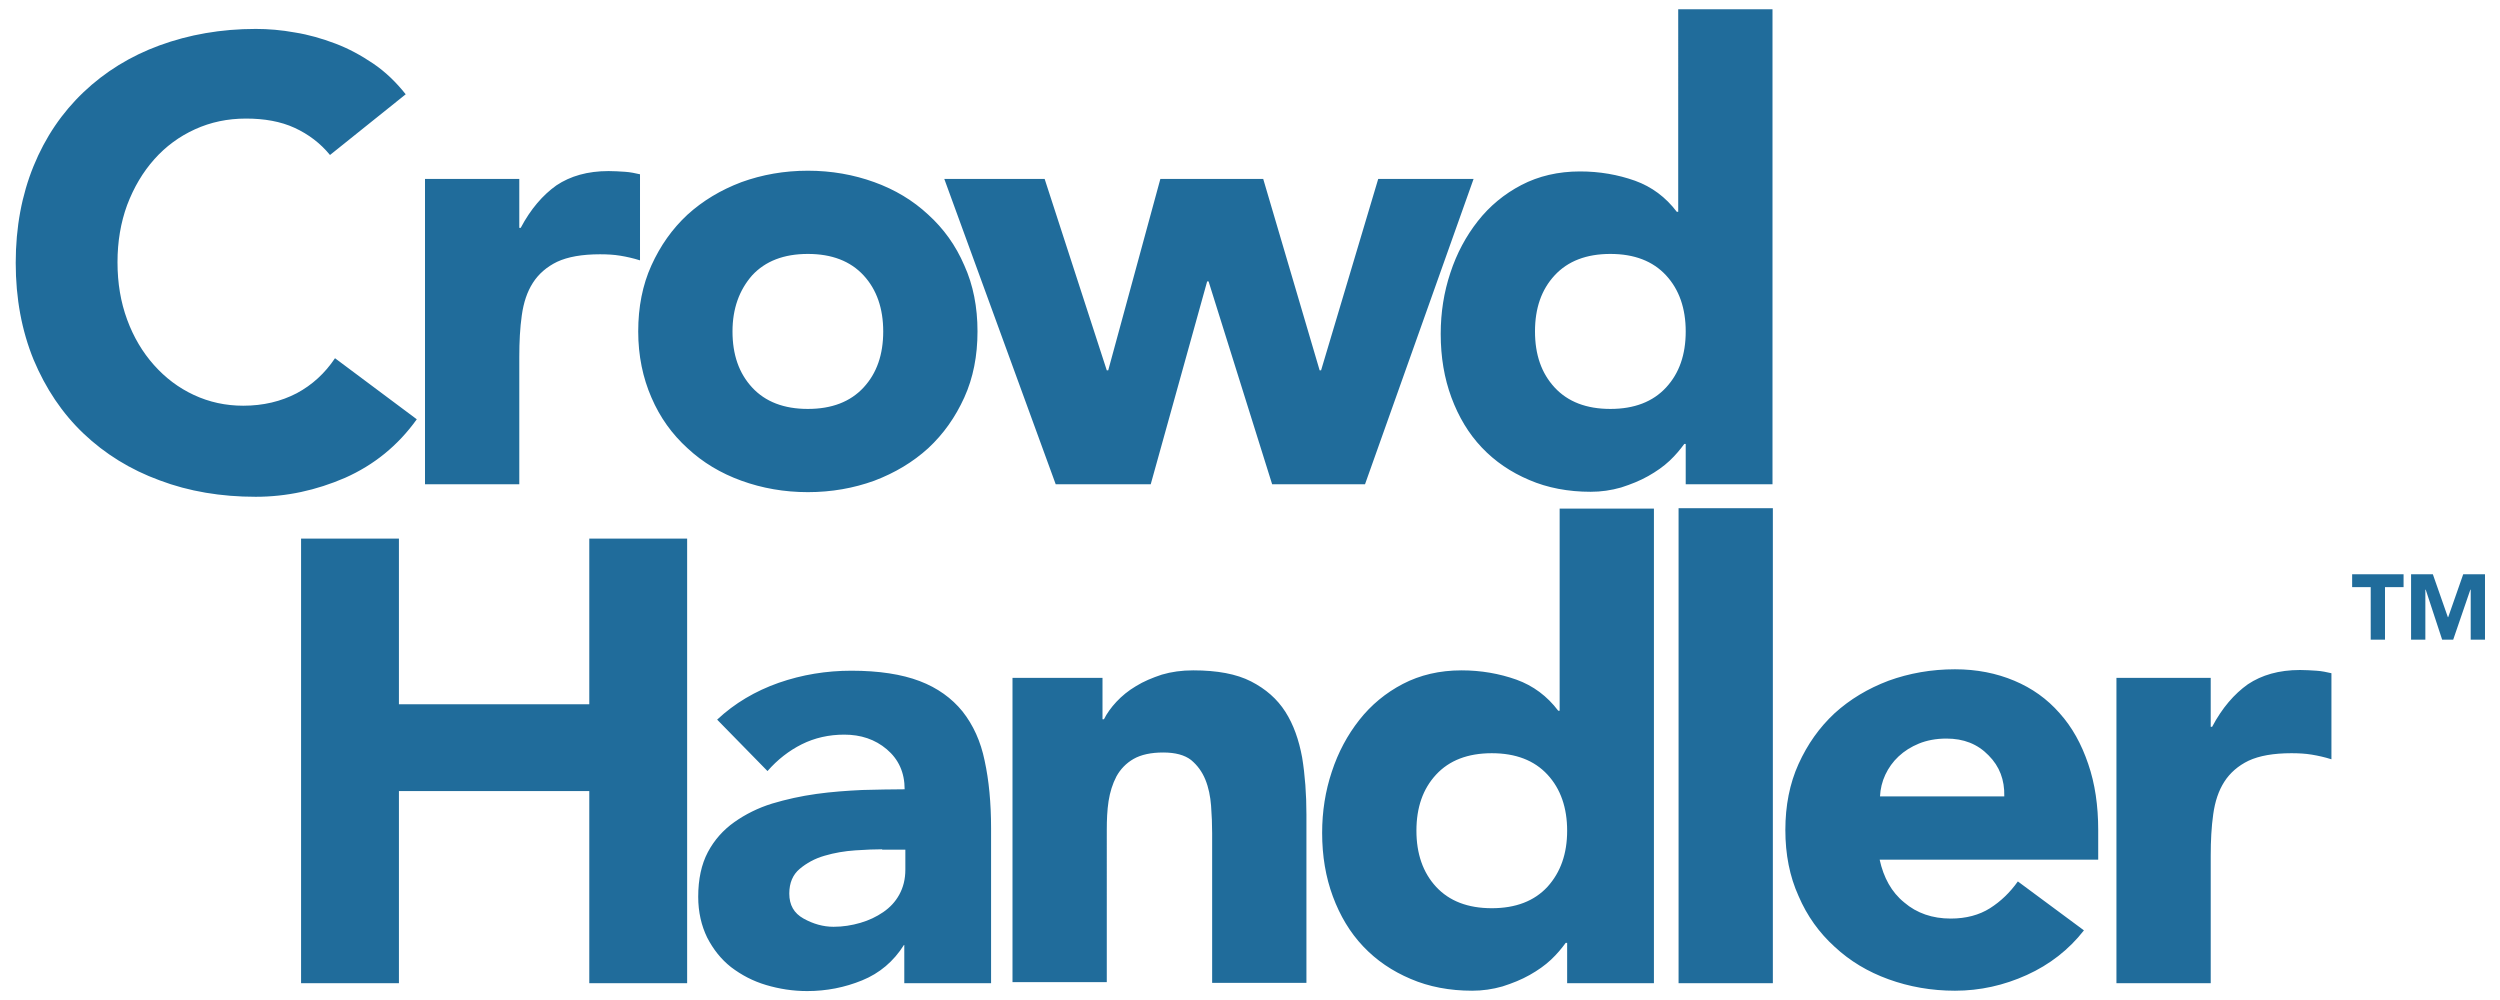 <svg xmlns="http://www.w3.org/2000/svg" id="Layer_1" x="0" y="0" style="enable-background:new 0 0 700 280" version="1.1" viewBox="0 0 700 280" xml:space="preserve"><style>.st0{fill:#206c9b}</style><path d="M92.4 43.4c-2.7-3.3-6-5.8-9.9-7.6-3.9-1.8-8.5-2.6-13.6-2.6-5.2 0-9.9 1-14.3 3s-8.2 4.8-11.4 8.4c-3.2 3.6-5.7 7.8-7.6 12.8-1.8 4.9-2.7 10.3-2.7 16 0 5.9.9 11.2 2.7 16.1 1.8 4.9 4.3 9.1 7.5 12.7 3.2 3.6 6.9 6.4 11.2 8.4 4.3 2 8.9 3 13.8 3 5.6 0 10.6-1.2 15-3.5 4.3-2.3 7.9-5.6 10.7-9.8l22.9 17.1c-5.3 7.4-12 12.8-20.1 16.4-8.1 3.5-16.4 5.3-25 5.3-9.7 0-18.7-1.5-26.9-4.6-8.2-3-15.3-7.4-21.3-13.1-6-5.7-10.6-12.6-14-20.7-3.3-8.1-5-17.1-5-27.1s1.7-19 5-27.1c3.3-8.1 8-15 14-20.7 6-5.7 13.1-10.1 21.3-13.1 8.2-3 17.2-4.6 26.9-4.6 3.5 0 7.2.3 11 1 3.8.6 7.6 1.7 11.3 3.1 3.7 1.4 7.2 3.3 10.6 5.6 3.4 2.3 6.4 5.2 9.1 8.6l-21.2 17zM119 50.1h26.4v13.7h.4c2.8-5.3 6.2-9.2 10-11.9 3.9-2.6 8.7-4 14.6-4 1.5 0 3 .1 4.6.2 1.5.1 2.9.4 4.2.7v24.1c-1.9-.6-3.7-1-5.5-1.3-1.8-.3-3.7-.4-5.7-.4-5 0-9 .7-12 2.1-2.9 1.4-5.2 3.4-6.8 5.9-1.6 2.5-2.6 5.5-3.1 9.1-.5 3.5-.7 7.4-.7 11.6v35.7H119V50.1zM178.7 92.8c0-6.8 1.2-13 3.7-18.5s5.8-10.2 10.1-14.2c4.3-3.9 9.3-6.9 15.1-9.1 5.8-2.1 12-3.2 18.6-3.2 6.6 0 12.8 1.1 18.6 3.2 5.8 2.1 10.8 5.1 15.1 9.1 4.3 3.9 7.7 8.6 10.1 14.2 2.5 5.5 3.7 11.7 3.7 18.5 0 6.8-1.2 13-3.7 18.5s-5.8 10.2-10.1 14.2c-4.3 3.9-9.3 6.9-15.1 9.1-5.8 2.1-12 3.2-18.6 3.2-6.6 0-12.8-1.1-18.6-3.2-5.8-2.1-10.8-5.1-15.1-9.1-4.3-3.9-7.7-8.6-10.1-14.2-2.4-5.5-3.7-11.7-3.7-18.5zm26.4 0c0 6.5 1.8 11.7 5.5 15.7s8.9 6 15.6 6c6.7 0 11.9-2 15.6-6 3.7-4 5.5-9.2 5.5-15.7 0-6.4-1.8-11.7-5.5-15.7s-8.9-6-15.6-6c-6.7 0-11.9 2-15.6 6-3.6 4.1-5.5 9.3-5.5 15.7zM264.4 50.1h28.1l17.4 53.6h.4l14.6-53.6h28.8l15.8 53.6h.4l16-53.6h26.7l-30.4 85.5h-26l-17.8-56.8h-.4l-15.8 56.8h-26.6l-31.2-85.5zM496.3 135.6H472v-11.3h-.4c-1.1 1.5-2.4 3.1-4.1 4.7-1.7 1.6-3.7 3-6 4.3-2.3 1.3-4.8 2.3-7.6 3.2-2.8.8-5.6 1.2-8.5 1.2-6.3 0-12.1-1.1-17.2-3.3-5.2-2.2-9.6-5.2-13.3-9.1-3.7-3.9-6.5-8.6-8.5-14s-3-11.3-3-17.8c0-6 .9-11.7 2.7-17.1 1.8-5.5 4.4-10.3 7.7-14.5 3.3-4.2 7.4-7.6 12.2-10.1 4.8-2.5 10.3-3.8 16.4-3.8 5.5 0 10.6.9 15.4 2.6 4.7 1.7 8.6 4.6 11.7 8.7h.4V2.6h26.4v133zM472 92.8c0-6.4-1.8-11.7-5.5-15.7s-8.9-6-15.6-6c-6.7 0-11.9 2-15.6 6-3.7 4-5.5 9.2-5.5 15.7s1.8 11.7 5.5 15.7 8.9 6 15.6 6c6.7 0 11.9-2 15.6-6 3.7-4 5.5-9.2 5.5-15.7z" class="st0"/><g><path d="M84.3 150.8h27.4v46.4H165v-46.4h27.4v124.5H165v-53.8h-53.3v53.8H84.3V150.8zM253.5 264.6h-.4c-2.9 4.6-6.8 7.9-11.7 9.9-4.9 2-10 3-15.4 3-4 0-7.8-.6-11.5-1.7s-6.9-2.8-9.8-5c-2.8-2.2-5-5-6.7-8.3-1.6-3.3-2.5-7.1-2.5-11.4 0-4.9.9-9.1 2.7-12.5 1.8-3.4 4.3-6.2 7.4-8.4 3.1-2.2 6.7-4 10.6-5.2 4-1.2 8.1-2.1 12.4-2.7 4.3-.6 8.6-.9 12.8-1.1 4.3-.1 8.2-.2 11.9-.2 0-4.7-1.7-8.4-5-11.2-3.3-2.8-7.3-4.1-11.9-4.1-4.3 0-8.3.9-11.9 2.7-3.6 1.8-6.8 4.3-9.6 7.5l-14.1-14.4c4.9-4.6 10.7-8 17.2-10.3 6.6-2.3 13.4-3.4 20.4-3.4 7.7 0 14.1 1 19.1 2.9 5 1.9 9 4.8 12 8.5 3 3.8 5.1 8.4 6.2 13.8 1.2 5.5 1.8 11.8 1.8 18.9v43.4h-24.3v-10.7zm-6.5-26.8c-2 0-4.5.1-7.5.3-3 .2-5.9.7-8.6 1.5-2.8.8-5.1 2.1-7 3.7-1.9 1.6-2.9 3.9-2.9 6.9 0 3.2 1.3 5.5 4 7s5.5 2.3 8.4 2.3c2.6 0 5.1-.4 7.5-1.1 2.4-.7 4.5-1.7 6.4-3 1.9-1.3 3.4-2.9 4.5-4.9 1.1-2 1.7-4.3 1.7-7v-5.6H247zM283.4 189.8h25.3v11.6h.4c.8-1.6 2-3.3 3.5-4.9 1.5-1.6 3.3-3.1 5.5-4.4 2.1-1.3 4.5-2.3 7.2-3.2 2.7-.8 5.6-1.2 8.8-1.2 6.7 0 12.1 1 16.2 3.1s7.3 4.9 9.6 8.5c2.3 3.6 3.8 7.9 4.7 12.8.8 4.9 1.2 10.3 1.2 16v47.1h-26.4v-41.9c0-2.5-.1-5-.3-7.7-.2-2.6-.7-5.1-1.6-7.3-.9-2.2-2.2-4-4-5.5-1.8-1.4-4.4-2.1-7.8-2.1-3.4 0-6.2.6-8.3 1.8-2.1 1.2-3.7 2.9-4.8 4.9-1.1 2.1-1.8 4.4-2.2 6.9-.4 2.6-.5 5.3-.5 8.1V275h-26.4v-85.2zM463.1 275.3h-24.3V264h-.4c-1.1 1.5-2.4 3.1-4.1 4.7-1.7 1.6-3.7 3-6 4.3-2.3 1.3-4.8 2.3-7.6 3.2-2.8.8-5.6 1.2-8.5 1.2-6.3 0-12.1-1.1-17.2-3.3-5.2-2.2-9.6-5.2-13.3-9.1-3.7-3.9-6.5-8.6-8.5-14s-3-11.3-3-17.8c0-6 .9-11.7 2.7-17.1 1.8-5.5 4.4-10.3 7.7-14.5 3.3-4.2 7.4-7.6 12.2-10.1 4.8-2.5 10.3-3.8 16.4-3.8 5.5 0 10.6.9 15.4 2.6 4.7 1.7 8.6 4.6 11.7 8.7h.4v-56.6h26.4v132.9zm-24.3-42.7c0-6.4-1.8-11.7-5.5-15.7s-8.9-6-15.6-6c-6.7 0-11.9 2-15.6 6-3.7 4-5.5 9.2-5.5 15.7 0 6.4 1.8 11.7 5.5 15.7s8.9 6 15.6 6c6.7 0 11.9-2 15.6-6 3.7-4.1 5.5-9.3 5.5-15.7zM470 142.3h26.4v133H470v-133zM583.5 260.5c-4.2 5.4-9.6 9.6-16 12.5-6.4 2.9-13.1 4.4-20.1 4.4-6.6 0-12.8-1.1-18.6-3.2-5.8-2.1-10.8-5.1-15.1-9.1-4.3-3.9-7.7-8.6-10.1-14.2-2.5-5.5-3.7-11.7-3.7-18.5 0-6.8 1.2-13 3.7-18.5s5.8-10.2 10.1-14.2c4.3-3.9 9.3-6.9 15.1-9.1 5.8-2.1 12-3.2 18.6-3.2 6.1 0 11.6 1.1 16.6 3.2 5 2.1 9.2 5.1 12.7 9.1 3.5 3.9 6.1 8.6 8 14.2 1.9 5.5 2.8 11.7 2.8 18.5v8.3h-61.2c1.1 5 3.3 9.1 6.9 12 3.5 3 7.9 4.5 13 4.5 4.3 0 8-1 11-2.9s5.6-4.4 7.8-7.5l18.5 13.7zm-22.3-37.6c.1-4.5-1.3-8.3-4.4-11.4-3.1-3.2-7-4.7-11.8-4.7-2.9 0-5.5.5-7.7 1.4-2.2.9-4.1 2.1-5.7 3.6-1.6 1.5-2.8 3.2-3.7 5.1-.9 1.9-1.4 4-1.5 6.1h34.8zM592.6 189.8H619v13.7h.4c2.8-5.3 6.2-9.2 10-11.9 3.9-2.6 8.7-4 14.6-4 1.5 0 3 .1 4.6.2 1.5.1 2.9.4 4.2.7v24.1c-1.9-.6-3.7-1-5.5-1.3-1.8-.3-3.7-.4-5.7-.4-5 0-9 .7-12 2.1-2.9 1.4-5.2 3.4-6.8 5.9-1.6 2.5-2.6 5.5-3.1 9.1-.5 3.5-.7 7.4-.7 11.6v35.7h-26.4v-85.5z" class="st0"/><g><path d="M663.8 164.4h-5.2v-3.6H673v3.6h-5.2v14.7h-4v-14.7zM675.1 160.8h6.1l4.2 12h.1l4.2-12h6.1v18.3h-4v-14h-.1l-4.8 14h-3.1l-4.6-14h-.1v14h-4v-18.3z" class="st0"/></g></g></svg>